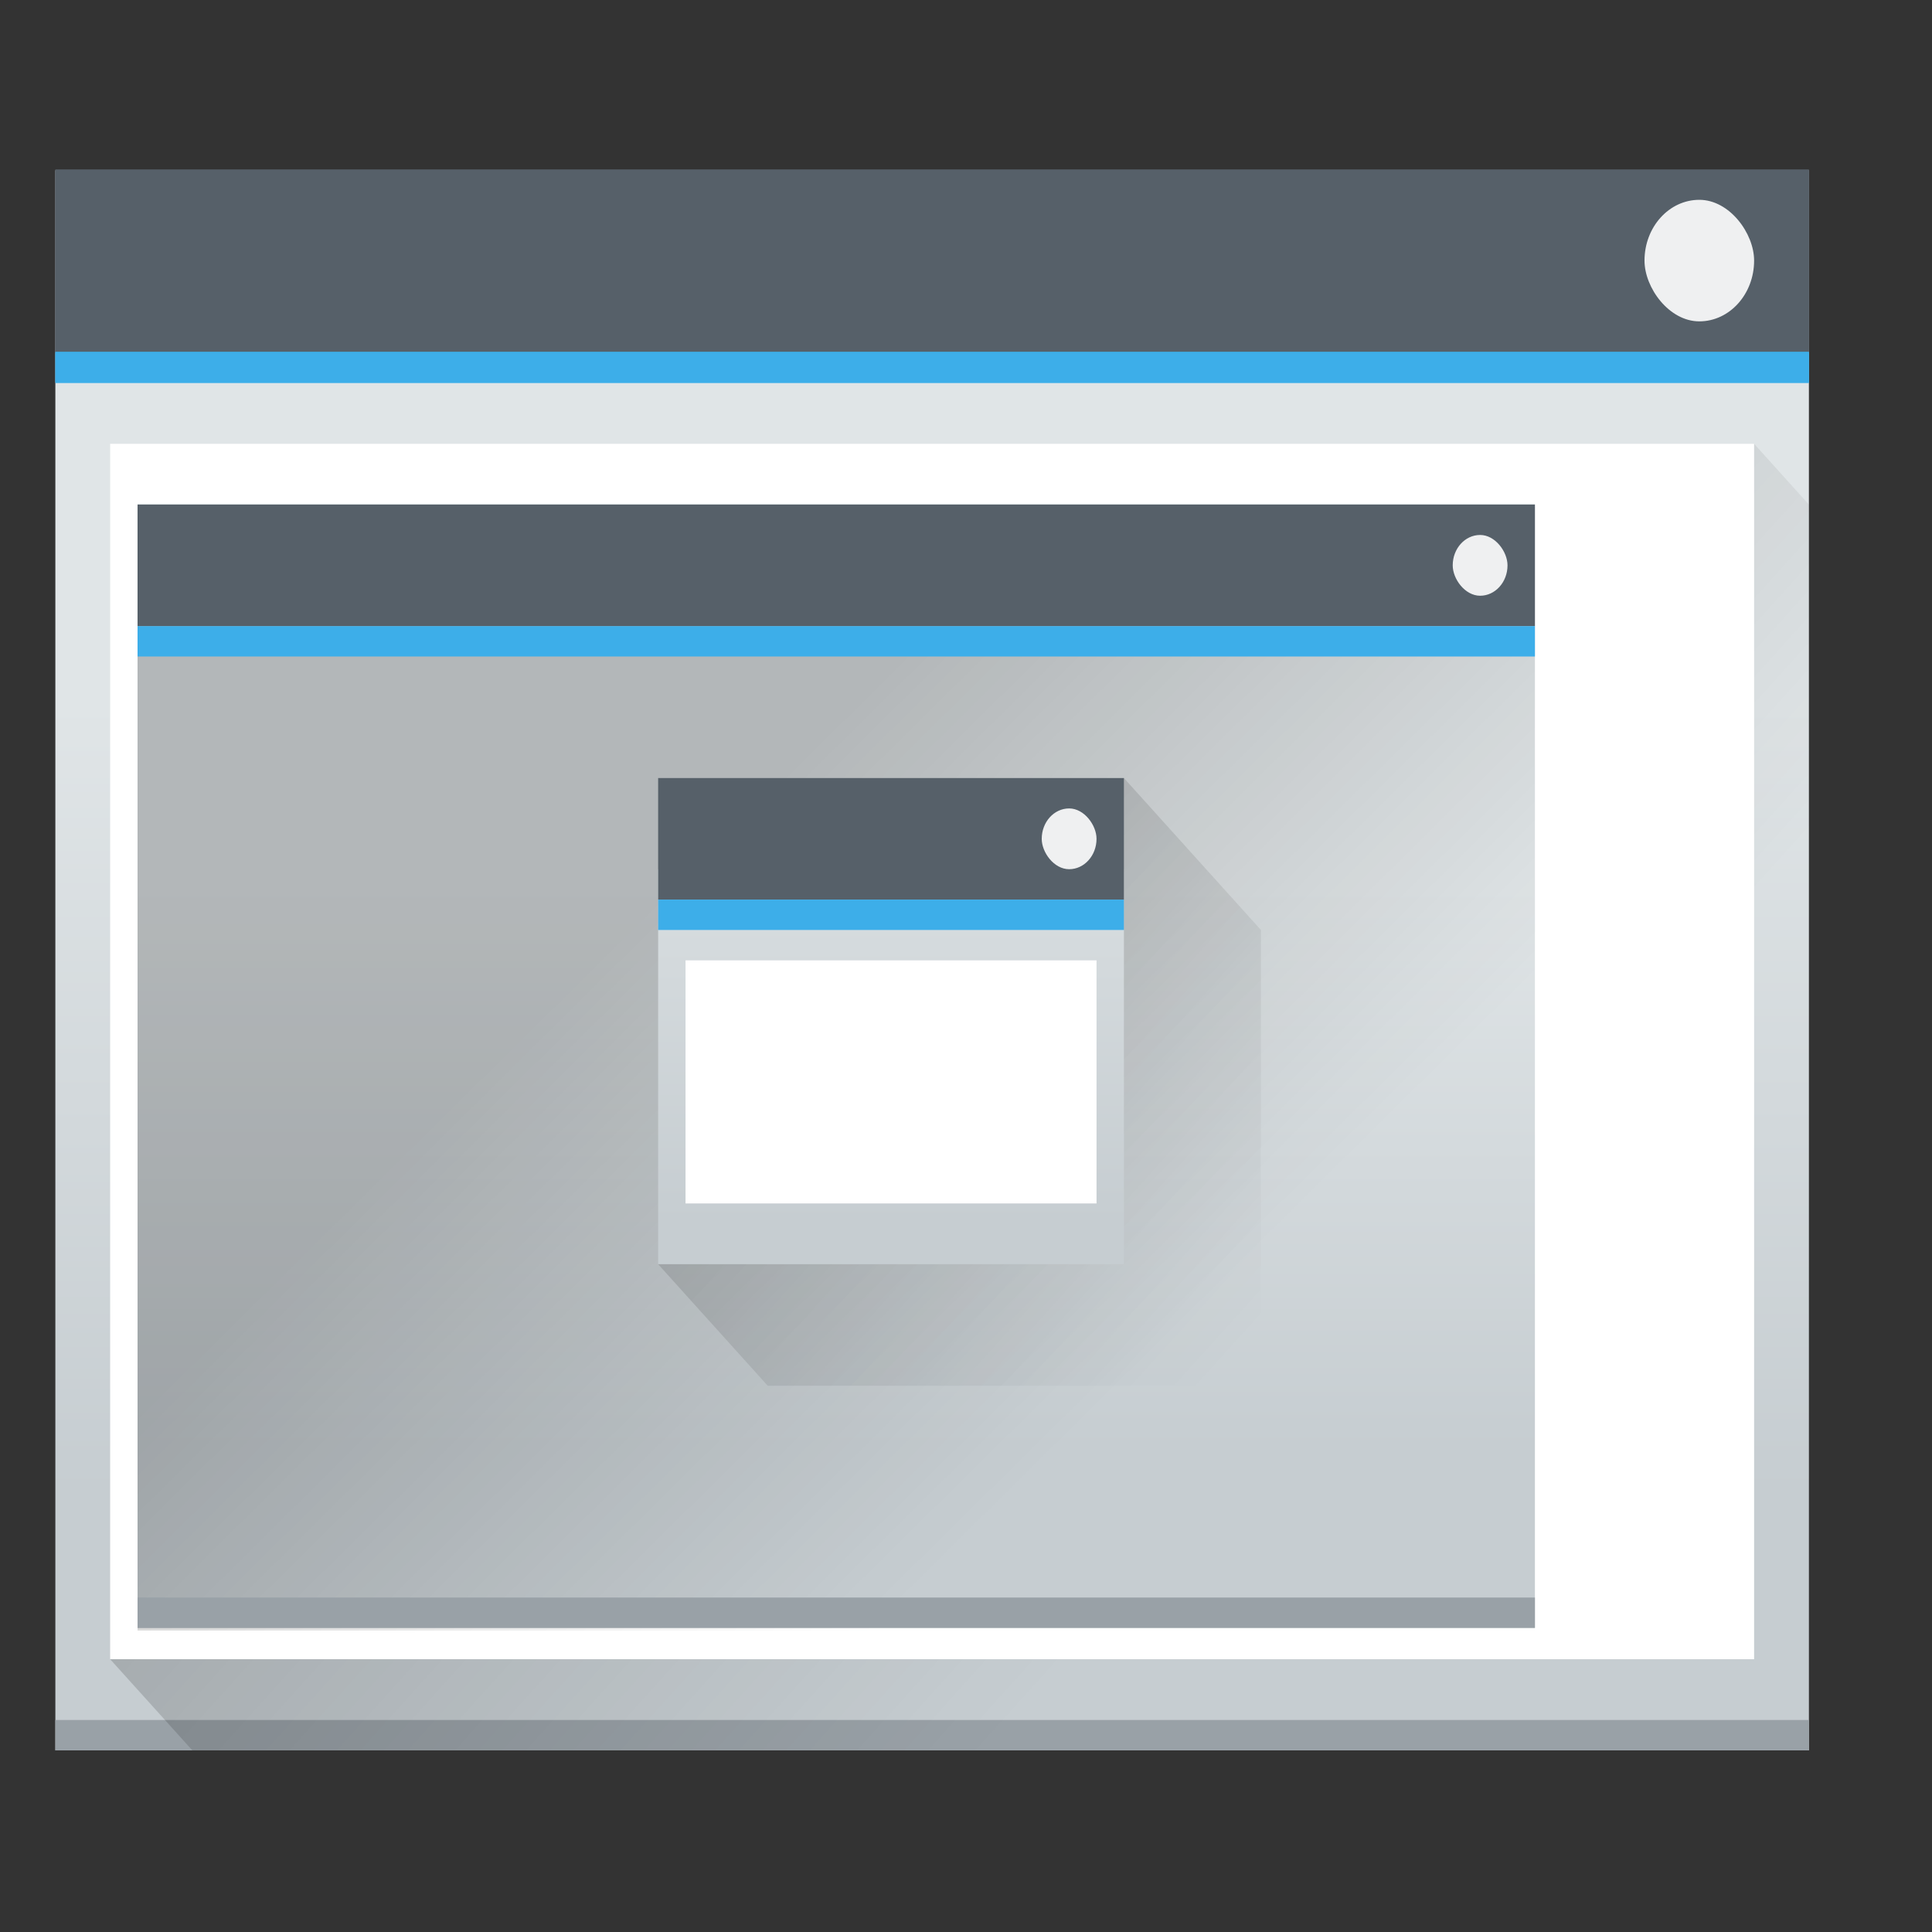 <?xml version="1.0" encoding="UTF-8"?>
<svg width="22" height="22" version="1.1" viewBox="0 0 22 22" xmlns="http://www.w3.org/2000/svg" xmlns:xlink="http://www.w3.org/1999/xlink">
 <rect x="0" y="0" width="22" height="22" fill="#333333" stroke="none"/>
 <defs>
  <linearGradient id="linearGradient4643-8-59" x2="0" y1="543.8" y2="502.66" gradientTransform="matrix(.667 0 0 .635 524.89 -137.77)" gradientUnits="userSpaceOnUse" xlink:href="#linearGradient4303-6"/>
  <linearGradient id="linearGradient4303-6">
   <stop stop-color="#c6cdd1" offset="0"/>
   <stop stop-color="#e0e5e7" offset="1"/>
  </linearGradient>
  <linearGradient id="linearGradient6245" x1="419.16" x2="441.16" y1="532.23" y2="554.23" gradientTransform="translate(396.7 -337.29)" gradientUnits="userSpaceOnUse" xlink:href="#linearGradient4293"/>
  <linearGradient id="linearGradient4293">
   <stop offset="0"/>
   <stop stop-opacity="0" offset="1"/>
  </linearGradient>
  <linearGradient id="linearGradient4643-8-60-9" x2="0" y1="543.8" y2="502.66" gradientTransform="matrix(.531 0 0 .452 516.76 800.26)" gradientUnits="userSpaceOnUse" xlink:href="#linearGradient4303-6"/>
  <linearGradient id="linearGradient6440" x1="419.16" x2="441.16" y1="532.23" y2="554.23" gradientTransform="matrix(.797 0 0 .711 414.6 658.47)" gradientUnits="userSpaceOnUse" xlink:href="#linearGradient4293"/>
  <linearGradient id="linearGradient4643-8-6-7" x2="0" y1="543.8" y2="502.66" gradientTransform="matrix(.479 0 0 .408 429.84 -23.138)" gradientUnits="userSpaceOnUse" xlink:href="#linearGradient4303-6"/>
  <linearGradient id="linearGradient6311" x1="10" x2="30" y1="10" y2="30" gradientTransform="translate(507.12 174.11)" gradientUnits="userSpaceOnUse" xlink:href="#linearGradient4293"/>
 </defs>
 <g transform="translate(0 -1030.4)">
  <g transform="matrix(.312 0 0 .346 -229.27 975.62)">
   <g transform="translate(-68)">
    <rect x="804.86" y="163.93" width="64" height="52" rx="0" fill="url(#linearGradient4643-8-59)"/>
    <rect x="804.86" y="214.93" width="64" height="1" fill="#99a1a7"/>
    <path d="m866.86 172.93-60 40 3 3h59v-41z" fill="url(#linearGradient6245)" fill-rule="evenodd" opacity=".2"/>
    <rect x="804.86" y="163.93" width="64" height="6" fill="#566069"/>
    <rect x="804.86" y="169.93" width="64" height="1" fill="#3daee9"/>
    <rect x="806.86" y="172.93" width="60" height="40" fill="#fff"/>
    <rect x="862.86" y="164.93" width="4" height="4" rx="2" fill="#eff0f1"/>
   </g>
   <g transform="translate(69.25 -902)">
    <g transform="translate(-69.25 62)">
     <rect x="739.86" y="1014.9" width="51" height="37" rx="0" fill="url(#linearGradient4643-8-60-9)"/>
     <path d="m790.86 1015h-51l5e-5 36.984h51v-29.16z" fill="url(#linearGradient6440)" fill-rule="evenodd" opacity=".2"/>
     <rect x="739.86" y="1050.9" width="51" height="1" fill="#99a1a7"/>
     <rect x="736.86" y="1003.9" width="64" height="6" fill="#566069"/>
     <rect x="736.86" y="1009.9" width="64" height="1" fill="#3daee9"/>
     <rect x="794.86" y="1004.9" width="4" height="4" rx="2" fill="#eff0f1"/>
    </g>
   </g>
   <g transform="translate(241.74 -.18)">
    <g transform="translate(-100)">
     <rect x="617.12" y="187.11" width="17" height="13" rx="0" fill="url(#linearGradient4643-8-6-7)"/>
     <rect x="617.12" y="184.11" width="17" height="4" fill="#566069"/>
     <rect x="617.12" y="188.11" width="17" height="1" fill="#3daee9"/>
     <rect x="618.12" y="190.11" width="15" height="8" fill="#fff"/>
     <rect x="631.12" y="185.11" width="2" height="2" rx="1" ry="1" fill="#eff0f1"/>
    </g>
    <path d="m534.12 184.11v16h-17l4 4h18v-15z" fill="url(#linearGradient6311)" fill-rule="evenodd" opacity=".2"/>
   </g>
   <rect x="739.86" y="174.93" width="51" height="4" fill="#566069"/>
   <rect x="739.86" y="178.93" width="51" height="1" fill="#3daee9"/>
   <rect x="787.86" y="175.93" width="2" height="2" rx="1" fill="#eff0f1"/>
  </g>
 </g>
</svg>
